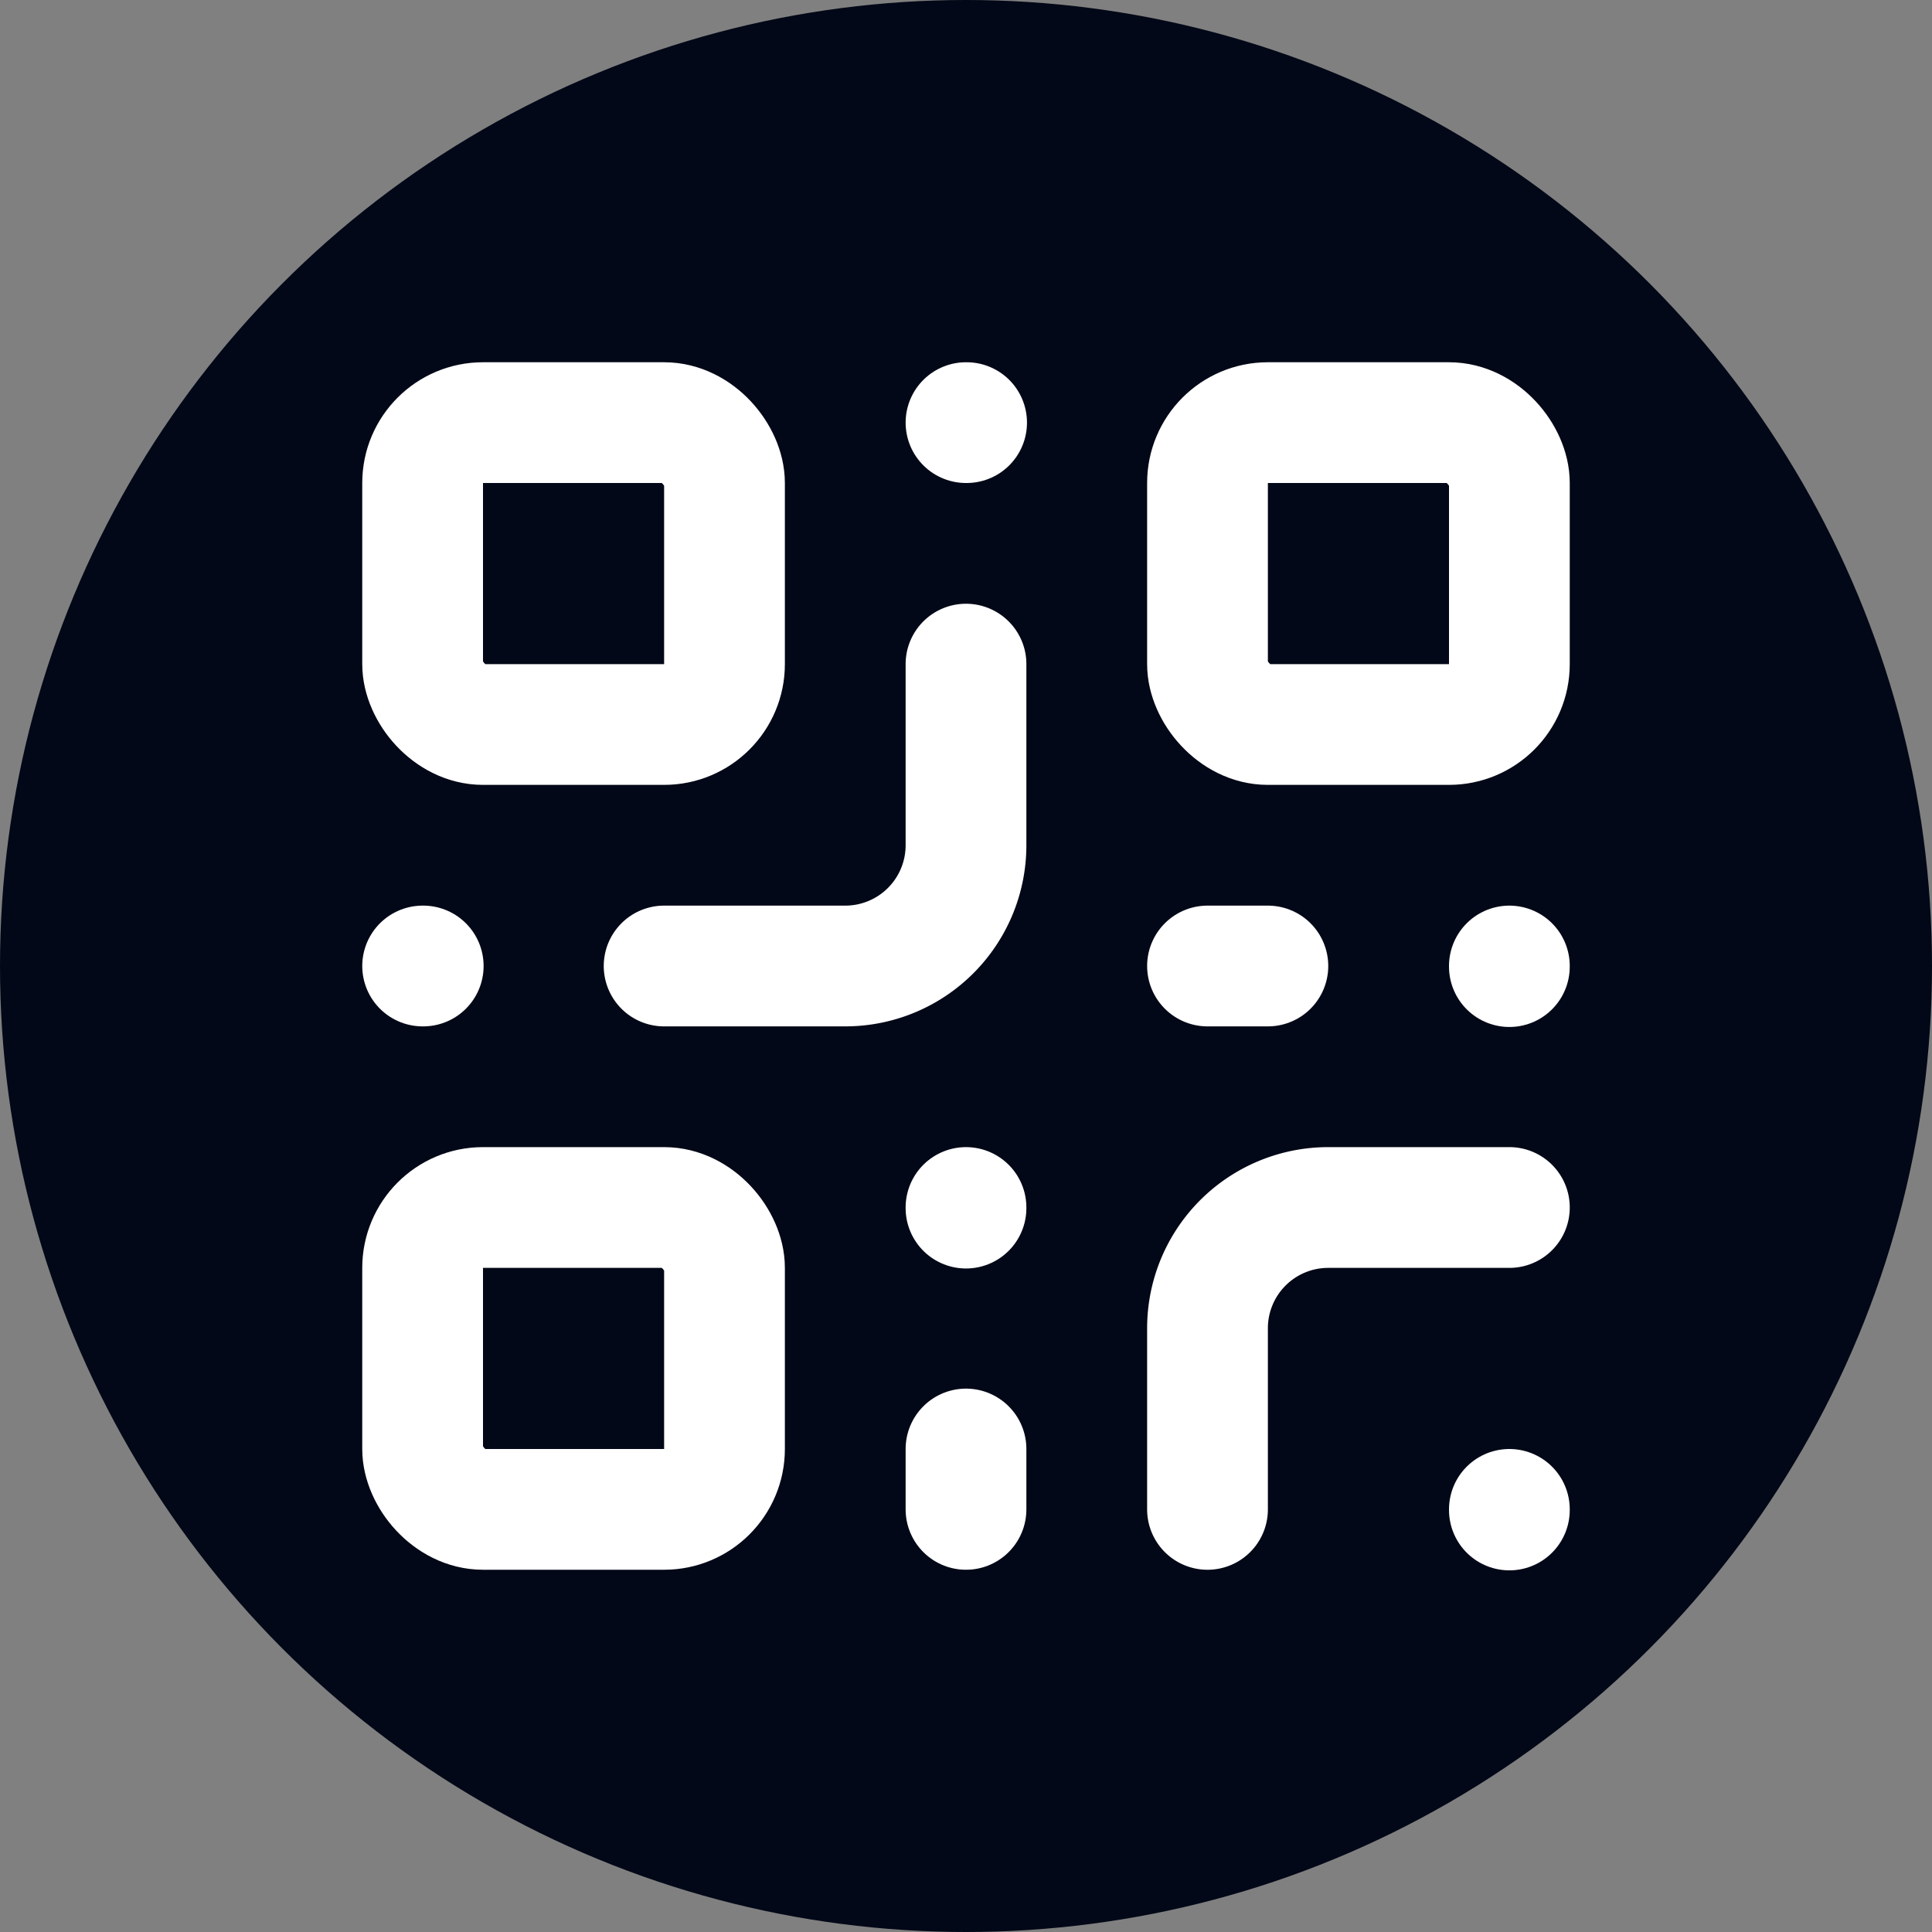 <?xml version="1.0" encoding="UTF-8" standalone="no"?>
<svg
   width="24"
   height="24"
   viewBox="-4 -4 32 32"
   fill="none"
   stroke="white"
   stroke-width="2"
   stroke-linecap="round"
   stroke-linejoin="round"
   class="lucide lucide-qr-code"
   version="1.1"
   id="svg11"
   sodipodi:docname="qr-code-circle.svg"
   inkscape:version="1.3.2 (091e20e, 2023-11-25, custom)"
   xmlns:inkscape="http://www.inkscape.org/namespaces/inkscape"
   xmlns:sodipodi="http://sodipodi.sourceforge.net/DTD/sodipodi-0.dtd"
   xmlns="http://www.w3.org/2000/svg"
   xmlns:svg="http://www.w3.org/2000/svg">
  <rect x="-4" y="-4" width="32" height="32" fill="#808080" stroke="none"/>
  <defs
     id="defs11" />
  <sodipodi:namedview
     id="namedview11"
     pagecolor="#505050"
     bordercolor="#eeeeee"
     borderopacity="1"
     inkscape:showpageshadow="0"
     inkscape:pageopacity="0"
     inkscape:pagecheckerboard="0"
     inkscape:deskcolor="#505050"
     inkscape:zoom="14.416667"
     inkscape:cx="12.034682"
     inkscape:cy="12"
     inkscape:window-width="1500"
     inkscape:window-height="930"
     inkscape:window-x="-6"
     inkscape:window-y="-6"
     inkscape:window-maximized="1"
     inkscape:current-layer="layer1" />
  <g
     inkscape:groupmode="layer"
     id="layer1"
     inkscape:label="Back">
    <circle
       style="fill:#020817;fill-opacity:1;stroke:none;stroke-width:2.464"
       id="path12"
       cx="12"
       cy="12"
       r="16" />
  </g>
  <g
     inkscape:groupmode="layer"
     id="layer2"
     inkscape:label="Fore">
    <rect
       width="5"
       height="5"
       x="3"
       y="3"
       rx="1"
       id="rect1" />
    <rect
       width="5"
       height="5"
       x="16"
       y="3"
       rx="1"
       id="rect2" />
    <rect
       width="5"
       height="5"
       x="3"
       y="16"
       rx="1"
       id="rect3" />
    <path
       d="M21 16h-3a2 2 0 0 0-2 2v3"
       id="path3" />
    <path
       d="M21 21v.01"
       id="path4" />
    <path
       d="M12 7v3a2 2 0 0 1-2 2H7"
       id="path5" />
    <path
       d="M3 12h.01"
       id="path6" />
    <path
       d="M12 3h.01"
       id="path7" />
    <path
       d="M12 16v.01"
       id="path8" />
    <path
       d="M16 12h1"
       id="path9" />
    <path
       d="M21 12v.01"
       id="path10" />
    <path
       d="M12 21v-1"
       id="path11" />
  </g>
</svg>
